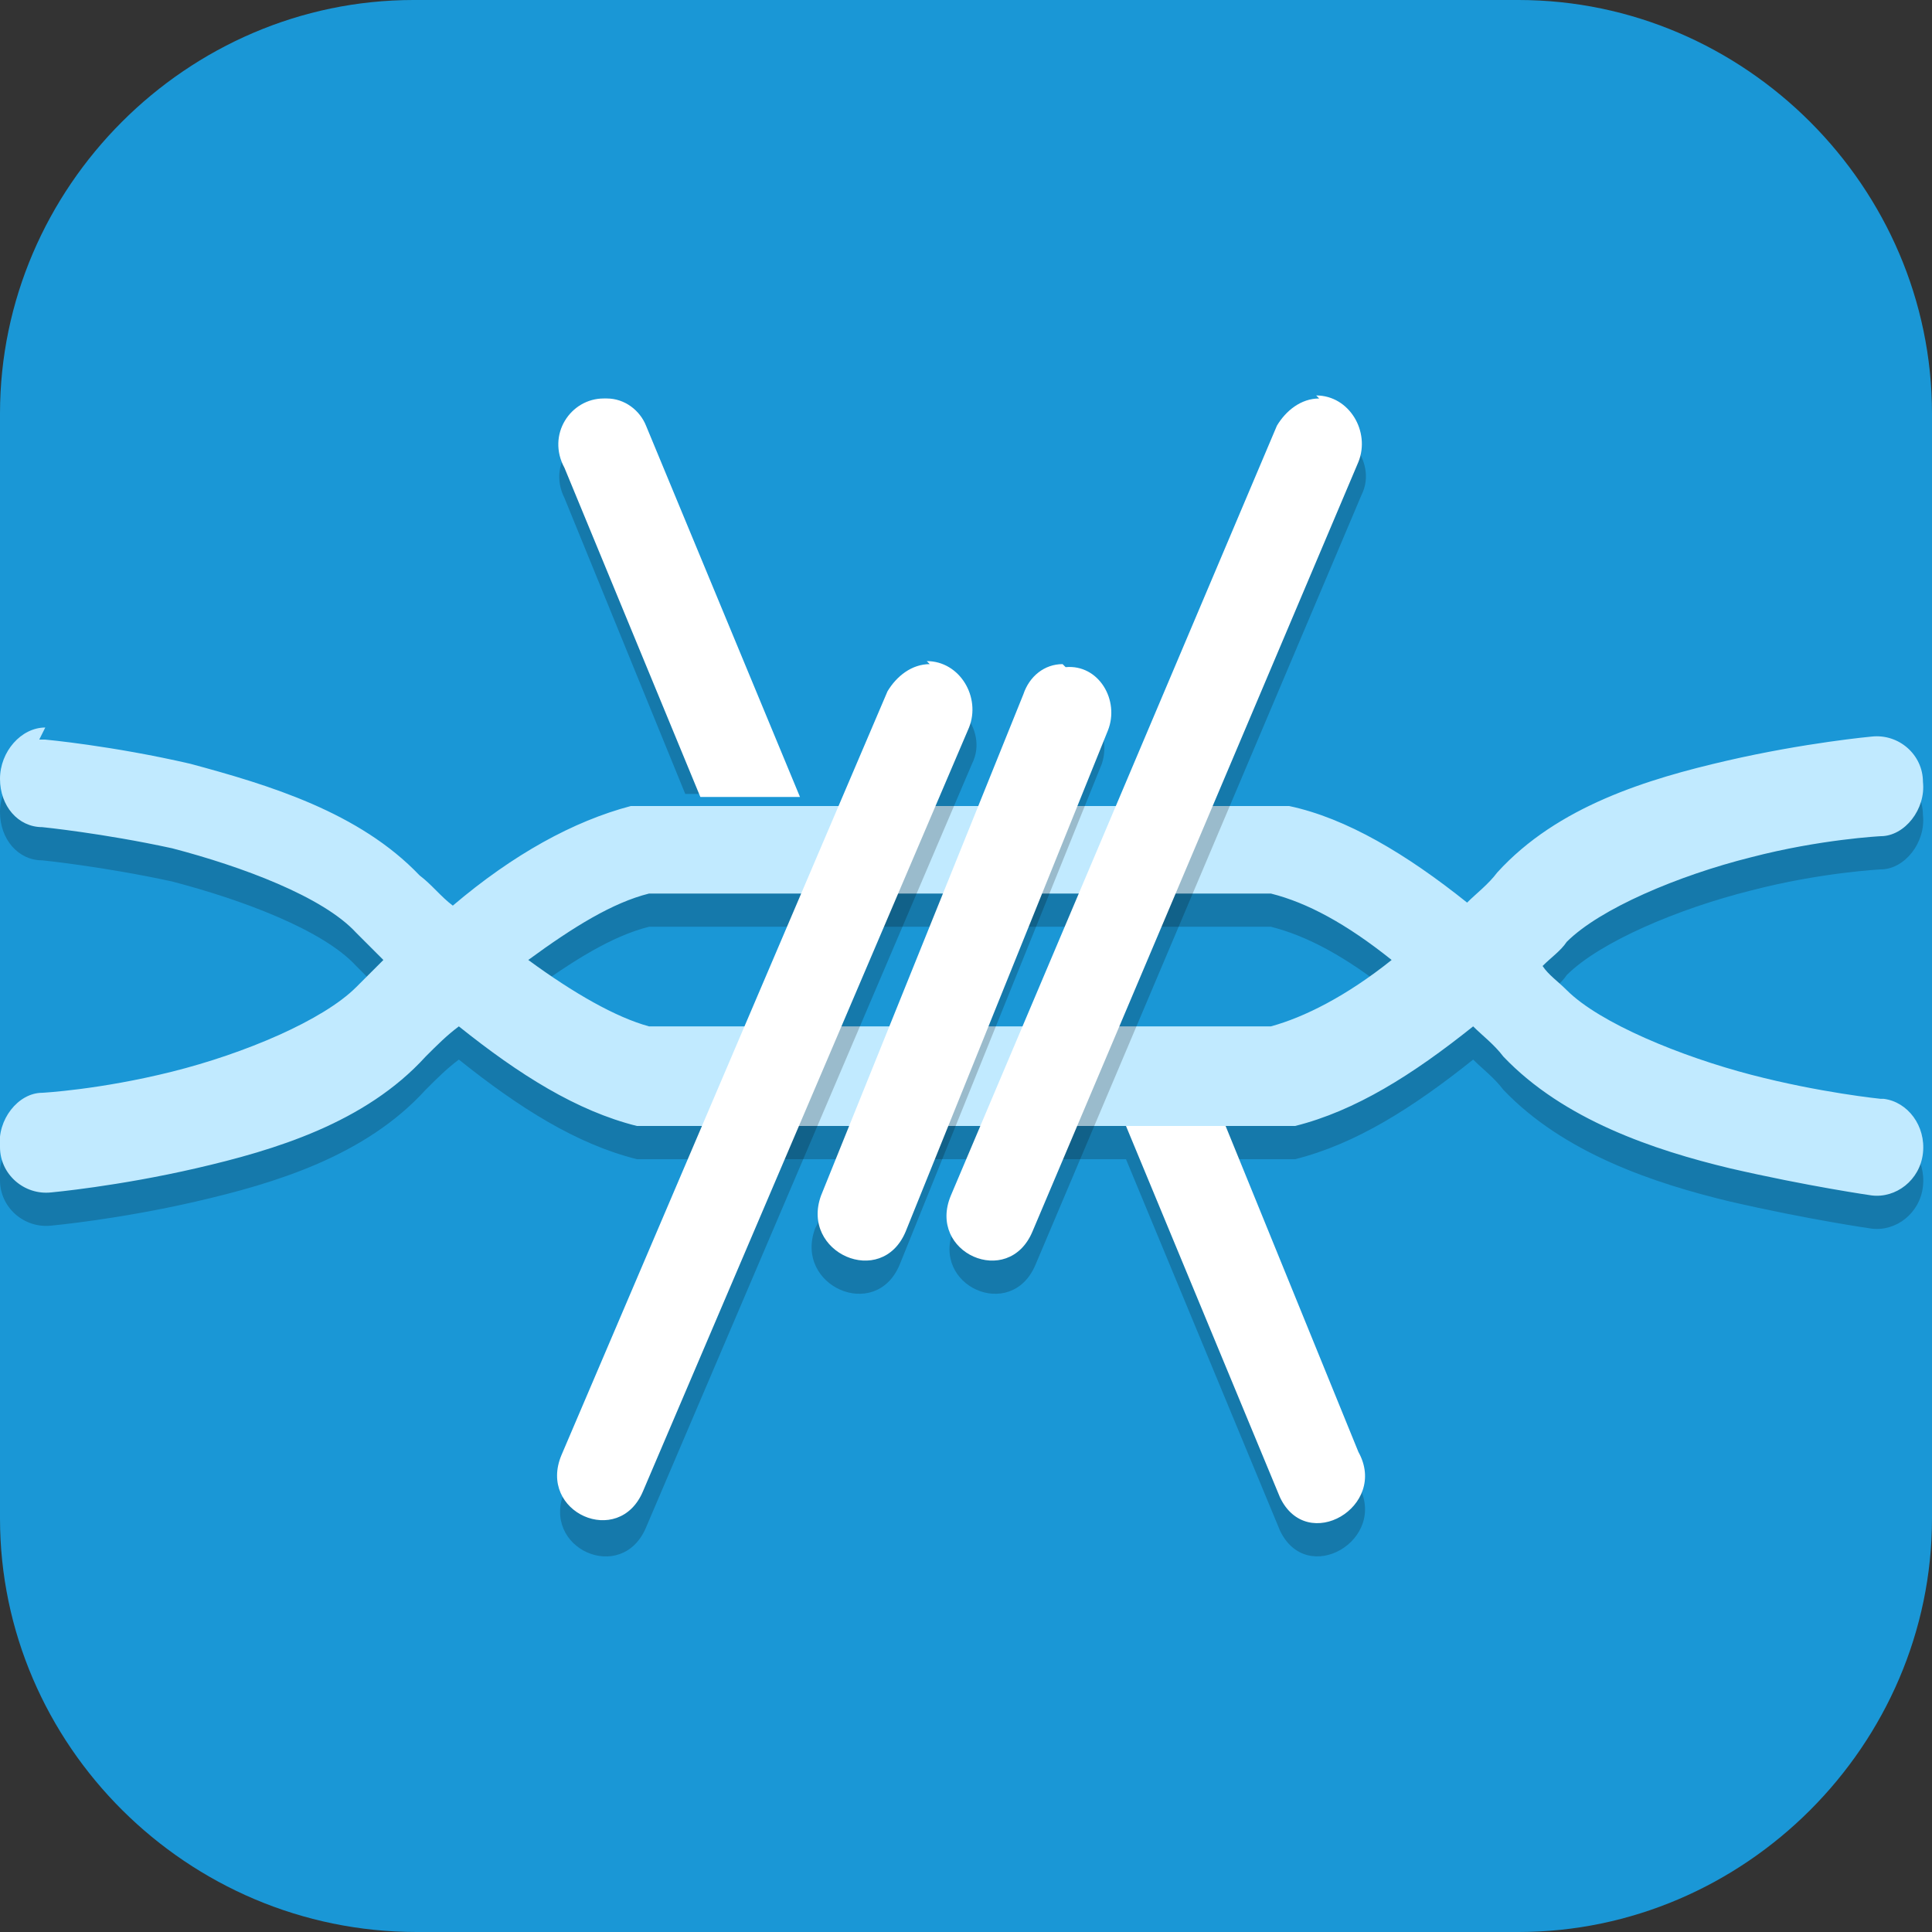 <?xml version="1.0" encoding="UTF-8"?>
<svg id="_图层_1" xmlns="http://www.w3.org/2000/svg" version="1.1" viewBox="0 0 64 64" width="48" height="48">
  <rect x="0" y="0" width="64" height="64" fill="#333333" stroke="none"/>
  <!-- Generator: Adobe Illustrator 29.0.1, SVG Export Plug-In . SVG Version: 2.1.0 Build 192)  -->
  <defs>
    <style>
      .st0 {
        fill: #ff96bf;
      }

      .st0, .st1, .st2, .st3, .st4, .st5, .st6 {
        fill-rule: evenodd;
      }

      .st7 {
        fill: #4f4f4f;
      }

      .st8 {
        fill: #17b473;
      }

      .st9, .st1, .st10, .st2, .st11, .st12, .st13, .st14, .st15 {
        isolation: isolate;
      }

      .st9, .st1, .st2, .st12, .st13, .st14 {
        opacity: .2;
      }

      .st9, .st16, .st17, .st18, .st14 {
        display: none;
      }

      .st19, .st2, .st13, .st14, .st15 {
        fill: #fff;
      }

      .st20 {
        fill: #115b39;
      }

      .st21 {
        fill: #ffab27;
      }

      .st22 {
        fill: none;
        stroke: #fff;
        stroke-linecap: round;
        stroke-linejoin: round;
        stroke-width: 3px;
      }

      .st23 {
        fill: #4b3c9b;
      }

      .st16 {
        fill: #c2352a;
      }

      .st24 {
        fill: #325481;
      }

      .st25, .st17 {
        fill: #1a97d6;
      }

      .st26 {
        fill: #bfbfbf;
      }

      .st27 {
        fill: #c1eaff;
      }

      .st10, .st15 {
        opacity: .1;
      }

      .st28 {
        fill: #eceeeb;
      }

      .st11 {
        opacity: .4;
      }

      .st3 {
        fill: #ff940a;
      }

      .st4 {
        fill: #fc69a4;
      }

      .st5 {
        fill: #ee4075;
      }

      .st29 {
        fill: #19e91f;
      }

      .st30 {
        fill: #f02096;
      }

      .st6 {
        fill: #ffcbdb;
      }

      .st31 {
        fill: #f16d00;
      }

      .st32 {
        fill: #0184bc;
      }

      .st33 {
        fill: #298464;
      }
    </style>
  </defs>
  <path class="st25" d="M50.4,64H13.8c-7.6,0-13.8-6.2-13.8-13.7V13.7C0,6.2,6.2,0,13.7,0h36.6c7.5,0,13.7,6.2,13.7,13.7v36.6c0,7.5-6.2,13.7-13.7,13.7h.1Z"/>
  <g class="st18">
    <path class="st12" d="M12,49.5v3.8c0,1.9,1.3,3.5,3,4v1.2c0,1.1.9,2,2,2h4c1.1,0,2-.9,2-2v-1h17v1c0,1.1.9,2,2,2h4c1.1,0,2-.9,2-2v-1.2c1.7-.5,3-2.1,3-4v-3.8H12Z"/>
    <path class="st21" d="M16.2,3.5c-2.3,0-4.2,1.9-4.2,4.2v5.8h39v-5.8c0-2.3-1.9-4.2-4.2-4.2h-30.6Z"/>
    <path class="st8" d="M12,48.5v3.8c0,2.3,1.9,4.2,4.2,4.2h30.6c2.3,0,4.2-1.9,4.2-4.2v-3.8H12Z"/>
    <rect class="st30" x="12" y="13.5" width="39" height="10"/>
    <rect class="st23" x="12" y="26.5" width="39" height="11"/>
    <rect class="st32" x="12" y="37.5" width="39" height="11"/>
    <path class="st12" d="M18.5,11.5c-.8,0-1.5.7-1.5,1.5h0v7c0,.8.7,1.5,1.5,1.5.8,0,1.5-.7,1.5-1.5,0,0,0,0,0,0v-7c0-.8-.7-1.5-1.5-1.5,0,0,0,0,0,0ZM18.5,31.5c-.8,0-1.5.7-1.5,1.5h0v7c0,.8.7,1.5,1.5,1.5.8,0,1.5-.7,1.5-1.5,0,0,0,0,0,0v-7c0-.8-.7-1.5-1.5-1.5,0,0,0,0,0,0Z"/>
    <path class="st22" d="M18.5,12v7"/>
    <path class="st22" d="M18.5,32v7"/>
    <rect class="st8" x="15" y="51.5" width="8" height="8" rx="2" ry="2"/>
    <rect class="st8" x="40" y="51.5" width="8" height="8" rx="2" ry="2"/>
    <rect class="st12" x="12" y="23.5" width="39" height="1"/>
    <rect class="st15" x="12" y="26.5" width="39" height="1"/>
    <path class="st13" d="M16.2,3.5c-2.3,0-4.2,1.9-4.2,4.2v1c0-2.3,1.9-4.2,4.2-4.2h30.6c2.3,0,4.2,1.9,4.2,4.2v-1c0-2.3-1.9-4.2-4.2-4.2h-30.6Z"/>
  </g>
  <g class="st18">
    <path class="st12" d="M62.4,35.9c0,11.8-13.4,21.4-30,21.4S2.4,47.7,2.4,35.9h0c0-11.8,13.4-21.4,30-21.4s30,9.6,30,21.4h0Z"/>
    <path class="st33" d="M62.4,34.9c0,11.8-13.4,21.4-30,21.4S2.4,46.7,2.4,34.9,15.9,13.5,32.4,13.5s30,9.6,30,21.4Z"/>
    <path class="st15" d="M33.3,13.5c-16.6-.3-30.4,9-30.9,20.8,0,.2,0,.4,0,.6,0,.2,0,.4,0,.6.3-11.8,14-21.2,30.6-21,0,0,.2,0,.3,0,15.9.3,28.7,9.5,29.1,20.9,0-.2,0-.3,0-.5,0-11.6-12.9-21.1-29.1-21.4Z"/>
    <path class="st1" d="M48,46.9c-1.6,2.4-14.7-6.2-17.4-6.5-3.2-.3-17.9,4.2-19.8,1.7-2.3-3.1,10-13.3,9.7-16.1-.3-3.1-3.3-15.8-1.5-18.4,1.6-2.4,18.9,9.8,21.9,9.5,3.2-.3,12.7-4.3,15.4-2.6,2.5,1.5-9.2,12.5-8.9,15.3.3,3.1,2.5,14.5.8,17.1Z"/>
    <path class="st5" d="M48,45.9c-1.6,2.4-14.7-6.2-17.4-6.5-3.2-.3-17.9,4.2-19.8,1.7-2.3-3.1,10-13.3,9.7-16.1-.3-3.1-3.3-15.8-1.5-18.4,1.6-2.4,18.9,9.8,21.9,9.5,3.2-.3,12.7-4.3,15.4-2.6,2.5,1.5-9.2,12.5-8.9,15.3.3,3.1,2.5,14.5.8,17.1Z"/>
    <path class="st2" d="M19.7,6.3c-.4,0-.7,0-.8.3-.5.7-.6,2-.5,3.7,0-1.2.2-2.2.5-2.7,1.6-2.4,18.9,9.8,21.9,9.5,3.2-.3,12.7-4.3,15.4-2.6.1,0,.2.1.2.2.2-.6.1-1-.2-1.2-2.7-1.7-12.2,2.3-15.4,2.6-2.6.3-17.1-9.7-21-9.8ZM20.3,25.6c-.9,3.2-10.7,11.8-9.8,15.1.8-4.1,10.1-12.2,9.9-14.6,0-.1,0-.3,0-.5ZM47.3,29.3c0,.2,0,.4,0,.5.2,2.1,1.3,8.2,1.4,12.6,0-4.3-1.1-10.6-1.4-13.1Z"/>
    <path class="st1" d="M27.1,47.3c-2-.4-2.9-8.8-4.1-10.6-1.2-1.7-15.2-14.6-14.5-17.5.5-2,15.9-.1,17.6-1.3,1.7-1.2,7-13,9-12.6,2,.4,4.1,12.4,5.2,14.1,1.2,1.7,14.5,8.8,14.1,10.8-.4,2-12,7.4-13.7,8.5-1.7,1.2-11.7,8.9-13.7,8.5Z"/>
    <path class="st4" d="M27.1,46.3c-2-.4-2.9-8.8-4.1-10.6-1.2-1.7-15.2-14.6-14.5-17.5.5-2,15.9-.1,17.6-1.3s7-13,9-12.6c2,.4,4.1,12.4,5.2,14.1,1.2,1.7,14.5,8.8,14.1,10.8-.4,2-12,7.4-13.7,8.5-1.7,1.2-11.7,8.9-13.7,8.5Z"/>
    <path class="st2" d="M34.9,4.3c-2.2.3-7.2,11.5-8.8,12.6-1.7,1.2-17.1-.7-17.6,1.3,0,.2,0,.5,0,.8,1.3-1.7,15.9,0,17.5-1.1,1.7-1.2,7-13,9-12.6,2,.4,4.1,12.4,5.2,14.1,1.1,1.6,12.4,7.7,13.9,10.2,0-.1.2-.3.2-.4.4-2-12.9-9.1-14.1-10.8-1.2-1.7-3.2-13.7-5.2-14.1,0,0-.1,0-.2,0Z"/>
    <path class="st1" d="M38.7,43.2c-2.2.9-7.8-3.4-10-4.3-2.2-.9-18-5.8-18.3-9.2-.2-2.4,10.5-4.3,11.4-6.5.9-2.2-.4-13,1.8-13.9,2.2-.9,9.5,10.1,11.7,11s14.2-3.7,15.1-1.5c.9,2.2-9,10.8-9.9,12.9-.9,2.2.4,10.5-1.8,11.4Z"/>
    <path class="st0" d="M38.7,42.2c-2.2.9-7.8-3.4-10-4.3-2.2-.9-18-5.8-18.3-9.2-.2-2.4,10.5-4.3,11.4-6.5.9-2.2-.4-13,1.8-13.9,2.2-.9,9.5,10.1,11.7,11s14.2-3.7,15.1-1.5c.9,2.2-9,10.8-9.9,12.9-.9,2.2.4,10.5-1.8,11.4Z"/>
    <path class="st2" d="M23.9,8.3c0,0-.2,0-.2,0-2.2.9-.8,11.7-1.8,13.9-.9,2.2-11.7,4.1-11.4,6.5,0,.2,0,.3.1.5,1.2-2.1,10.4-3.9,11.3-5.9.9-2.2-.4-13,1.8-13.9,2.2-.9,9.5,10.1,11.7,11,2.2.9,13.7-3.5,15-1.6.1-.4.2-.7,0-.9-.9-2.2-12.9,2.4-15.1,1.5-2.1-.9-9-11.2-11.5-11Z"/>
    <path class="st1" d="M44.4,30.6c-.8,1.7-8.4,1.1-10.2,1.7-1.7.6-4.3,5.7-6,5-1.7-.8-4.6-4.5-5.3-6.3-.6-1.7-7.2-9.6-6.4-11.3.8-1.7,10.2-1.7,12-2.4,1.7-.6,10.2-8.7,11.9-7.9,1.7.8-1.7,13.4-1.1,15.2.6,1.7,5.9,4.4,5.1,6Z"/>
    <path class="st6" d="M44.4,29.6c-.8,1.7-8.4,1.1-10.2,1.7-1.7.6-4.3,5.7-6,5-1.7-.8-4.6-4.5-5.3-6.3-.6-1.7-7.2-9.6-6.4-11.3.8-1.7,10.2-1.7,12-2.4,1.7-.6,10.2-8.7,11.9-7.9,1.7.8-1.7,13.4-1.1,15.2.6,1.7,5.9,4.4,5.1,6Z"/>
    <path class="st3" d="M37.7,25.5c-.1.8.4,2.3-.2,2.9-.8.8-3,1.1-4.1,1.5-.8.3-2,1.5-2.8,1.4-1.2-.2-2.4-1.9-3.4-2.5-.7-.5-2.4-.8-2.6-1.6-.4-1.1.6-2.9.7-4,.1-.8-.4-2.3.2-2.9.8-.8,3-1.1,4.1-1.5.8-.3,2-1.5,2.8-1.4,1.2.2,2.4,1.9,3.4,2.5.7.5,2.4.8,2.6,1.6.4,1.1-.6,2.9-.7,4h0Z"/>
    <path class="st2" d="M40.2,8.3c-2-.2-10.1,7.3-11.7,8-1.7.6-11.2.7-12,2.4,0,.2,0,.5,0,.9,1-1.6,10.2-1.7,11.9-2.3,1.7-.6,10.2-8.7,11.9-7.9.3.1.4.6.4,1.3,0-1.2,0-2.1-.4-2.3,0,0-.1,0-.2,0ZM39.2,23.3c0,.6,0,1.1,0,1.3.5,1.4,4.2,3.5,5,5.1,0,0,0,0,0,0,.8-1.7-4.5-4.3-5.1-6.1,0,0,0-.2,0-.3Z"/>
  </g>
  <g class="st18">
    <g>
      <path class="st12" d="M37.5,6.4c-10.4,0-18.9,8.5-18.9,18.7h0c0,1.4.5,2.6.8,4l-7.3,10.7c-.9,1.1-1.7,2.4-2,3.9-.4,1.7,0,3.3.3,4.6h0s0,0,0,0c1.1,3.6,4.7,6.7,8.2,7.3,1.5.3,3.4.4,5.1-.3,1.7-.6,2.7-1.6,3.5-2.3l10.7-9.2c10.2-.3,18.5-8.5,18.5-18.7S47.9,6.4,37.5,6.4Z"/>
      <path class="st31" d="M37.5,5.6c-10.4,0-18.9,8.5-18.9,18.7h0c0,1.4.5,2.6.8,4l-7.3,10.7c-.9,1.1-1.7,2.4-2,3.9-.4,1.7,0,3.3.3,4.6h0s0,0,0,0c1.1,3.6,4.7,6.7,8.2,7.3,1.5.3,3.4.4,5.1-.3,1.7-.6,2.7-1.6,3.5-2.3l10.7-9.2c10.2-.3,18.5-8.5,18.5-18.7S47.9,5.6,37.5,5.6Z"/>
      <path class="st24" d="M25.9,27.8l-9.6,14.1c-1.3,1.4-1.4,2.4-.9,4,.7,2.3,2.1,3.4,4.2,3.7,2.1.4,2.8,0,4.4-1.4l13.4-11.5.3.2-11.7-9.2Z"/>
      <ellipse class="st12" cx="37.5" cy="25.2" rx="13.8" ry="13.6"/>
      <ellipse class="st26" cx="37.5" cy="24.3" rx="13.8" ry="13.6"/>
      <path class="st11" d="M25.7,17.3l-.7,1.3c.7,5,2.4,8.6,5.8,11.7,3.3,2.9,7.9,4.9,13.9,5.6l1.6-1.1c-6.2-.6-11.4-2.5-14.6-5.4-3.2-2.9-5.4-7.3-6-12.1Z"/>
      <path class="st13" d="M37.5,5.6c-10.4,0-19,8.5-19,18.7h0c0,0,0,.1,0,.2.3-10,8.7-18.1,18.9-18.1,10.3,0,18.7,8.2,18.9,18.3,0-.1,0-.3,0-.4,0-10.3-8.5-18.7-18.9-18.7ZM19.2,28.5l-7.1,10.5c-.9,1.1-1.7,2.4-2,3.9-.1.7-.2,1.4-.1,2,0-.4,0-.8.1-1.2.3-1.5,1.1-2.9,2-3.9l7.3-10.7c0-.2-.1-.4-.2-.6Z"/>
      <path class="st13" d="M37.5,10.7c-7.6,0-13.8,6.1-13.8,13.6,0,.2,0,.3,0,.5.2-7.4,6.3-13.3,13.8-13.3,7.4,0,13.5,5.8,13.8,13.1,0-.1,0-.2,0-.4,0-7.5-6.2-13.6-13.8-13.6Z"/>
    </g>
  </g>
  <g class="st18">
    <path class="st9" d="M46.1,1.3c-2.3,0-5.4,0-8.9.4-3.4.4-8.3,1.3-12.7,3.7-5.3,2.8-8.5,7-8.5,12h0c-4.3,0-9.1,1.4-11.9,3.5-2.9,2.2-4.1,4.7-4.1,7.2s1.2,5,4.1,7.2c1.1.8,2.7,1.4,4.3,2-2.6,2.8-4.3,6-4.3,9.5,0,10.2,12.7,18.7,28,18.7s28-8.5,28-18.7-1.8-6.7-4.3-9.5c1.6-.6,3.1-1.1,4.2-2,2.9-2.2,4.1-4.7,4.1-7.2s-1.2-5-4.1-7.2c-.4-.3-1-.4-1.4-.6,3.1-1.9,4.8-4.2,5.3-6.6.5-2.4-.1-5.1-2.6-7.5-2.4-2.4-7-4.2-11.3-4.5-.2,0-1.7-.2-3.9-.2Z"/>
    <path class="st16" d="M46.1,0c-2.3,0-5.4,0-8.9.4-3.4.4-8.3,1.3-12.7,3.7-5.3,2.8-8.5,7-8.5,12h0c-4.3,0-9.1,1.4-11.9,3.5-2.9,2.2-4.1,4.7-4.1,7.2s1.2,5,4.1,7.2c1.1.8,2.7,1.4,4.3,2-2.6,2.8-4.3,6-4.3,9.5,0,10.2,12.7,18.7,28,18.7s28-8.5,28-18.7-1.8-6.7-4.3-9.5c1.6-.6,3.1-1.1,4.2-2,2.9-2.2,4.1-4.7,4.1-7.2s-1.2-5-4.1-7.2c-.4-.3-1-.4-1.4-.6,3.1-1.9,4.8-4.2,5.3-6.6.5-2.4-.1-5.1-2.6-7.5-2.4-2.4-7-4.2-11.3-4.5-.2,0-1.7-.2-3.9-.2Z"/>
    <path class="st12" d="M45.7,9.2c-1.7,0-4,0-6.4.3-2.4.3-5,.8-7.3,2s-4,3.3-4,5.7v8h-12c-2.2,0-4,1.2-4,2.6,0,1.5,1.7,2.7,3.9,2.7,0,0,0,0,.1,0h12v5.7c-6.9,1.2-12,5.3-12,10.3s7.2,10.7,16,10.7,16-4.8,16-10.7-5.1-9.1-12-10.3v-5.7h12c2.2,0,4-1.2,4-2.6,0-1.5-1.7-2.7-3.9-2.7,0,0,0,0-.1,0h-12v-8c0-1,.3-1.2,1-1.6.7-.4,2.1-.7,3.7-.9,3.2-.4,6.7,0,6.7,0,2.2.2,4.2-.8,4.6-2.2s-1.1-2.8-3.3-3.1c0,0-.1,0-.2,0,0,0-1.1-.1-2.8-.2ZM32,43.9c2.2,0,4,1.2,4,2.7s-1.8,2.7-4,2.7-4-1.2-4-2.7,1.8-2.7,4-2.7Z"/>
    <path class="st19" d="M45.7,7.9c-1.7,0-4,0-6.4.3-2.4.3-5,.8-7.3,2s-4,3.3-4,5.7v8h-12c-2.2,0-4,1.2-4,2.6,0,1.5,1.7,2.7,3.9,2.7,0,0,0,0,.1,0h12v5.7c-6.9,1.2-12,5.3-12,10.3s7.2,10.7,16,10.7,16-4.8,16-10.7-5.1-9.1-12-10.3v-5.7h12c2.2,0,4-1.2,4-2.6,0-1.5-1.7-2.7-3.9-2.7,0,0,0,0-.1,0h-12v-8c0-1,.3-1.2,1-1.6.7-.4,2.1-.7,3.7-.9,3.2-.4,6.7,0,6.7,0,2.2.2,4.2-.8,4.6-2.2.3-1.5-1.1-2.8-3.3-3.1,0,0-.1,0-.2,0,0,0-1.1-.1-2.8-.2ZM32,42.6c2.2,0,4,1.2,4,2.7s-1.8,2.7-4,2.7-4-1.2-4-2.7,1.8-2.7,4-2.7Z"/>
    <path class="st14" d="M44.2-.1c-2,0-4.4,0-7,.4-3.4.4-8.3,1.3-12.7,3.7-5.3,2.8-8.5,7-8.5,12h0c-4.3,0-9.1,1.4-11.9,3.5-2.9,2.2-4.1,4.7-4.1,7.2s0,.4,0,.7c.2-2.2,1.4-4.6,4-6.5,2.9-2.1,7.6-3.4,11.9-3.5h0c0-4.9,3.2-9.2,8.5-12,4.5-2.4,9.3-3.3,12.7-3.7,3.5-.4,6.6-.4,8.9-.4,2.1,0,3.6.2,3.9.2,4.3.4,8.9,2.1,11.3,4.5,1.7,1.7,2.5,3.5,2.7,5.3.2-2.2-.5-4.5-2.7-6.7-2.4-2.4-7-4.2-11.3-4.5-.2,0-1.7-.2-3.9-.2-.6,0-1.2,0-1.9,0ZM59.7,19.3c-.4.3-.8.5-1.2.8.4.2,1,.4,1.4.6,2.6,2,3.8,4.3,4,6.5,0-.2,0-.4,0-.7,0-2.5-1.2-5-4.1-7.2,0,0-.1,0-.2,0ZM56.5,36.7c-.3.1-.6.2-.9.3,2.4,2.6,4.1,5.6,4.3,8.8,0-.2,0-.4,0-.6,0-3.1-1.4-5.9-3.5-8.5ZM7.5,36.8c-2.1,2.6-3.5,5.4-3.5,8.5s0,.4,0,.6c.2-3.2,1.9-6.2,4.3-8.8-.3-.1-.6-.2-.9-.3Z"/>
  </g>
  <g class="st18">
    <ellipse class="st12" cx="32.8" cy="38" rx="27.5" ry="18"/>
    <ellipse class="st29" cx="32.8" cy="37" rx="27.5" ry="18"/>
    <path class="st13" d="M32.8,19c-15.2,0-27.5,8.1-27.5,18,0,.2,0,.4,0,.6.3-9.8,12.5-17.6,27.5-17.6,14.8,0,27,7.7,27.5,17.4,0-.1,0-.3,0-.4,0-9.9-12.3-18-27.5-18Z"/>
    <path class="st12" d="M18.8,6c-5.8,0-10.5,6.7-10.5,15s4.7,15,10.5,15,10.5-6.7,10.5-15-4.7-15-10.5-15ZM42.8,6c-5.2,0-9.5,6-9.5,13.5s4.3,13.5,9.5,13.5,9.5-6,9.5-13.5-4.3-13.5-9.5-13.5Z"/>
    <ellipse class="st28" cx="42.8" cy="18.5" rx="9.5" ry="13.5"/>
    <path class="st10" d="M13.3,45v-3l6-2.8,5,3,9-3.2,8,3,6-3,5,3v3l-5-3-6,3-8-3-9,3-5-3-6,3Z"/>
    <path class="st20" d="M13.3,44v-3l6-2.8,5,3,9-3.2,8,3,6-3,5,3v3l-5-3-6,3-8-3-9,3-5-3-6,3Z"/>
    <ellipse class="st28" cx="18.8" cy="20" rx="10.5" ry="15"/>
    <circle class="st7" cx="21.8" cy="21.5" r="2.5"/>
    <circle class="st7" cx="40.8" cy="21.5" r="2.5"/>
    <path class="st13" d="M18.8,5c-5.8,0-10.5,6.7-10.5,15,0,.1,0,.3,0,.4.2-8,4.9-14.4,10.5-14.4,5.7,0,10.3,6.5,10.5,14.6,0-.2,0-.4,0-.6,0-8.3-4.7-15-10.5-15ZM42.8,5c-5.2,0-9.5,6-9.5,13.5,0,.1,0,.3,0,.4.2-7.2,4.4-12.9,9.5-12.9,5.1,0,9.3,5.8,9.5,13.1,0-.2,0-.4,0-.6,0-7.5-4.3-13.5-9.5-13.5Z"/>
  </g>
  <g>
    <path class="st9" d="M31.9,1.1h0c16.5,0,29.8,14.2,29.8,31.8h0c0,17.6-13.3,31.8-29.8,31.8h0c-16.5,0-29.8-14.2-29.8-31.8h0C2.1,15.3,15.5,1.1,31.9,1.1Z"/>
    <path class="st17" d="M31.9,0h0c16.5,0,29.8,14.2,29.8,31.8h0c0,17.6-13.3,31.8-29.8,31.8h0c-16.5,0-29.8-14.2-29.8-31.8h0C2.1,14.2,15.5,0,31.9,0Z"/>
    <path class="st14" d="M31.9,0C15.4,0,2.1,14.2,2.1,31.8s0,.2,0,.4C2.5,14.9,15.6,1.1,31.9,1.1s29.4,13.8,29.8,31.1c0-.1,0-.2,0-.4C61.7,14.2,48.4,0,31.9,0Z"/>
    <path class="st12" d="M1.5,25.2C.7,25.2,0,26,0,26.9c0,.9.6,1.6,1.4,1.6,0,0,2,.2,4.3.7,2.3.6,5,1.6,6.1,2.8.3.3.6.6.9.9-.3.3-.6.6-.9.9-1.1,1.1-3.7,2.2-6.1,2.8-2.3.6-4.3.7-4.3.7-.8,0-1.5.9-1.4,1.8,0,.9.8,1.6,1.7,1.5h0s2.2-.2,4.8-.8c2.6-.6,5.6-1.5,7.6-3.7.4-.4.7-.7,1.1-1,2,1.6,3.9,2.8,5.9,3.3.1,0,.2,0,.3,0h10.6s0,0,0,0h10.6c.1,0,.2,0,.3,0,2-.5,3.9-1.7,5.9-3.3.3.3.7.6,1,1,2,2.1,5,3.1,7.5,3.7,2.6.6,4.7.9,4.7.9.8.1,1.6-.5,1.7-1.4.1-.9-.5-1.7-1.3-1.8,0,0,0,0-.1,0,0,0-2-.2-4.3-.8-2.3-.6-5-1.7-6.1-2.8-.3-.3-.6-.5-.8-.8.3-.3.6-.5.8-.8,1.1-1.1,3.7-2.2,6.1-2.8,2.3-.6,4.3-.7,4.3-.7.8,0,1.5-.9,1.4-1.8,0-.9-.8-1.6-1.7-1.5,0,0-2.2.2-4.8.8-2.6.6-5.6,1.5-7.6,3.7-.3.4-.7.7-1,1-2-1.6-4-2.8-5.9-3.2-.1,0-.2,0-.3,0h-10.6s0,0,0,0h-10.6c-.1,0-.2,0-.3,0-1.9.5-3.9,1.6-5.9,3.3-.4-.3-.7-.7-1.1-1-2-2.1-5-3-7.6-3.7-2.6-.6-4.8-.8-4.8-.8,0,0-.1,0-.2,0h0ZM21.5,30.7h10.3s0,0,0,0h10.3c1.2.3,2.5,1,4,2.2-1.5,1.2-2.9,1.9-4,2.2h-10.3s0,0,0,0h-10.3c-1.1-.3-2.5-1.1-4-2.2,1.5-1.1,2.8-1.9,4-2.2Z"/>
    <path class="st27" d="M1.5,24.1C.7,24.1,0,24.9,0,25.8c0,.9.6,1.6,1.4,1.6,0,0,2,.2,4.3.7,2.3.6,5,1.6,6.1,2.8.3.3.6.6.9.9-.3.3-.6.6-.9.9-1.1,1.1-3.7,2.2-6.1,2.8s-4.3.7-4.3.7c-.8,0-1.5.9-1.4,1.8,0,.9.8,1.6,1.7,1.5h0s2.2-.2,4.8-.8c2.6-.6,5.6-1.5,7.6-3.7.4-.4.7-.7,1.1-1,2,1.6,3.9,2.8,5.9,3.3.1,0,.2,0,.3,0h10.6s0,0,0,0h10.6c.1,0,.2,0,.3,0,2-.5,3.9-1.7,5.9-3.3.3.3.7.6,1,1,2,2.1,5,3.1,7.5,3.7,2.6.6,4.7.9,4.7.9.8.1,1.6-.5,1.7-1.4.1-.9-.5-1.7-1.3-1.8,0,0,0,0-.1,0,0,0-2-.2-4.3-.8-2.3-.6-5-1.7-6.1-2.8-.3-.3-.6-.5-.8-.8.3-.3.6-.5.8-.8,1.1-1.1,3.7-2.2,6.1-2.8,2.3-.6,4.3-.7,4.3-.7.8,0,1.5-.9,1.4-1.8,0-.9-.8-1.6-1.7-1.5,0,0-2.2.2-4.8.8-2.6.6-5.6,1.5-7.6,3.7-.3.4-.7.7-1,1-2-1.6-4-2.8-5.9-3.2-.1,0-.2,0-.3,0h-10.6s0,0,0,0h-10.6c-.1,0-.2,0-.3,0-1.9.5-3.9,1.6-5.9,3.3-.4-.3-.7-.7-1.1-1-2-2.1-5-3-7.6-3.7-2.6-.6-4.8-.8-4.8-.8,0,0-.1,0-.2,0h0ZM21.5,29.6h10.3s0,0,0,0h10.3c1.2.3,2.5,1,4,2.2-1.5,1.2-2.9,1.9-4,2.2h-10.3s0,0,0,0h-10.3c-1.1-.3-2.5-1.1-4-2.2,1.5-1.1,2.8-1.9,4-2.2Z"/>
    <path class="st12" d="M44.8,14.8l-10.5,24.9c-.5,1.2-1.8,1.1-2.5.4l-.2.6c-.8,1.9,1.9,3.1,2.7,1.2l10.8-25.5c.3-.6.1-1.2-.2-1.6ZM18.9,14.8c-.4.5-.5,1.1-.2,1.7l4,9.8h.9l-4.7-11.5ZM31.9,23.7l-10.5,24.7c-.5,1.2-1.8,1.1-2.5.4l-.2.6c-.8,1.9,1.9,3.1,2.7,1.2l10.8-25.3c.3-.6.1-1.2-.2-1.6h0ZM36.3,23.7l-6.5,16c-.5,1.3-1.8,1.2-2.5.4l-.3.6c-.7,1.9,2,3.1,2.8,1.2l6.7-16.6c.2-.6,0-1.2-.2-1.6h0ZM37.3,38.4l5.1,12.3c.9,1.9,3.6.3,2.6-1.5l-.2-.4c-.6.7-1.9.9-2.4-.3l-4.2-10.1h-.9Z"/>
    <path class="st19" d="M20,13.2c-1.1,0-1.9,1.2-1.3,2.3l4.5,10.9h3.3l-5.1-12.3c-.2-.5-.7-.9-1.3-.9ZM43.7,13.2c-.6,0-1.1.4-1.4.9l-10.8,25.5c-.8,1.9,1.9,3.1,2.7,1.2l10.8-25.5c.4-1-.3-2.2-1.4-2.2ZM30.8,22c-.6,0-1.1.4-1.4.9l-10.8,25.3c-.8,1.9,1.9,3.1,2.7,1.2l10.8-25.3c.4-1-.3-2.2-1.4-2.2ZM35.2,22c-.6,0-1.1.4-1.3,1l-6.7,16.6c-.7,1.9,2,3.1,2.8,1.2l6.7-16.6c.4-1-.3-2.2-1.4-2.1ZM37.3,37.3l5.1,12.3c.9,1.9,3.6.3,2.6-1.5l-4.4-10.8h-3.3Z"/>
  </g>
</svg>